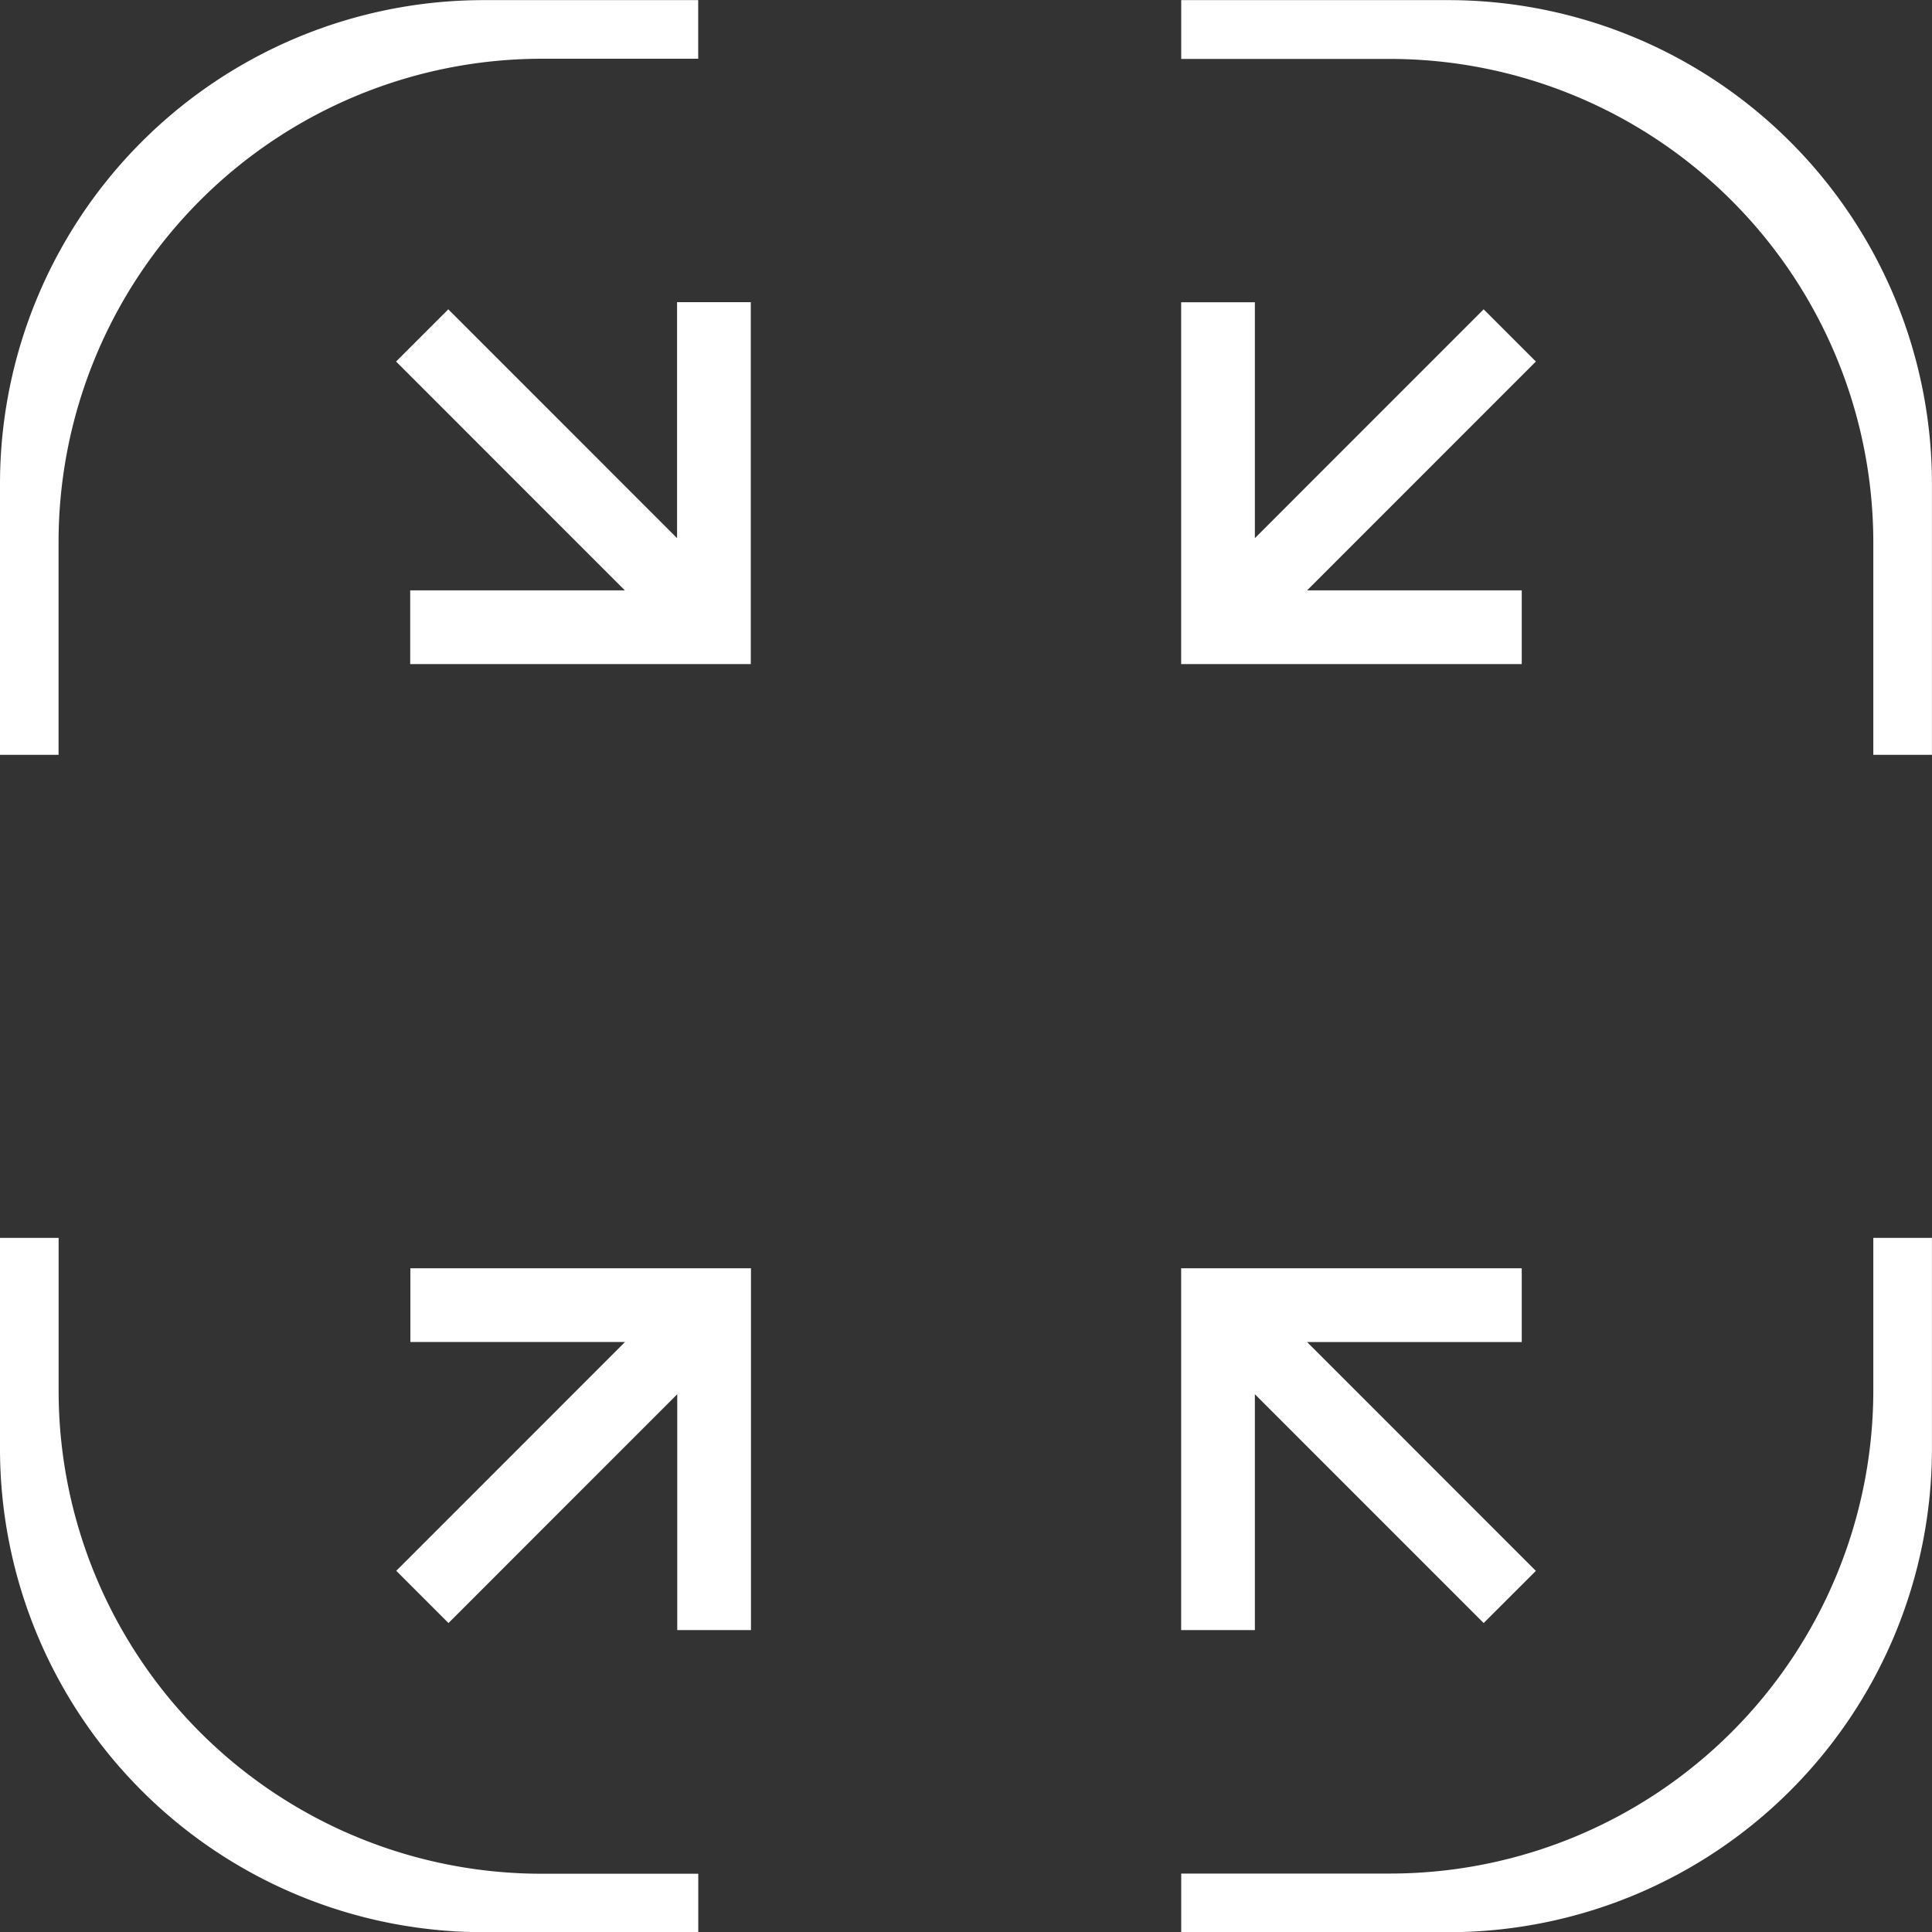 <svg id="Component_25_6" data-name="Component 25 – 6" xmlns="http://www.w3.org/2000/svg" width="31.999" height="32.003" viewBox="0 0 31.999 32.003">
  <rect x="0" y="0" width="31.999" height="32.003" fill="#333333" stroke="none"/>
  <path id="Subtraction_27" data-name="Subtraction 27" d="M18935.943,8135.794h-5.641v-1.221h3.555l-3.789-3.79.865-.865,3.789,3.79V8129.8h1.221v5.992Z" transform="translate(-18923.508 -8124.795)" fill="#fff"/>
  <path id="Subtraction_31" data-name="Subtraction 31" d="M5.875,0H.234V1.221H3.789L0,5.011l.865.865,3.789-3.79V5.993H5.875V0Z" transform="translate(6.563 21.006)" fill="#fff"/>
  <path id="Subtraction_35" data-name="Subtraction 35" d="M5.875,0H.234V1.221H3.789L0,5.011l.865.865,3.789-3.79V5.993H5.875V0Z" transform="translate(25.438 10.999) rotate(180)" fill="#fff"/>
  <path id="Subtraction_39" data-name="Subtraction 39" d="M5.875,5.993H.234V4.771H3.789L0,.981.865.117l3.789,3.79V0H5.875V5.992Z" transform="translate(25.438 26.999) rotate(180)" fill="#fff"/>
  <path id="Subtraction_41" data-name="Subtraction 41" d="M18950.936,8158h-4.434v-.971h3.463a8.006,8.006,0,0,0,8-7.995V8146.5h.971v3.507A8.007,8.007,0,0,1,18950.936,8158Zm-12.434,0h-3.564a8.007,8.007,0,0,1-8-7.995V8146.5h.971v2.537a8,8,0,0,0,7.994,7.995h2.6v.97Zm20.434-19.5h-.971v-3.526a8.011,8.011,0,0,0-8-8h-3.463V8126h4.434a8.012,8.012,0,0,1,8,8v4.5Zm-31.027,0h-.971V8134a8.012,8.012,0,0,1,8-8h3.564v.971h-2.6a8.008,8.008,0,0,0-7.994,8v3.525Z" transform="translate(-18926.938 -8125.998)" fill="#fff"/>
</svg>
